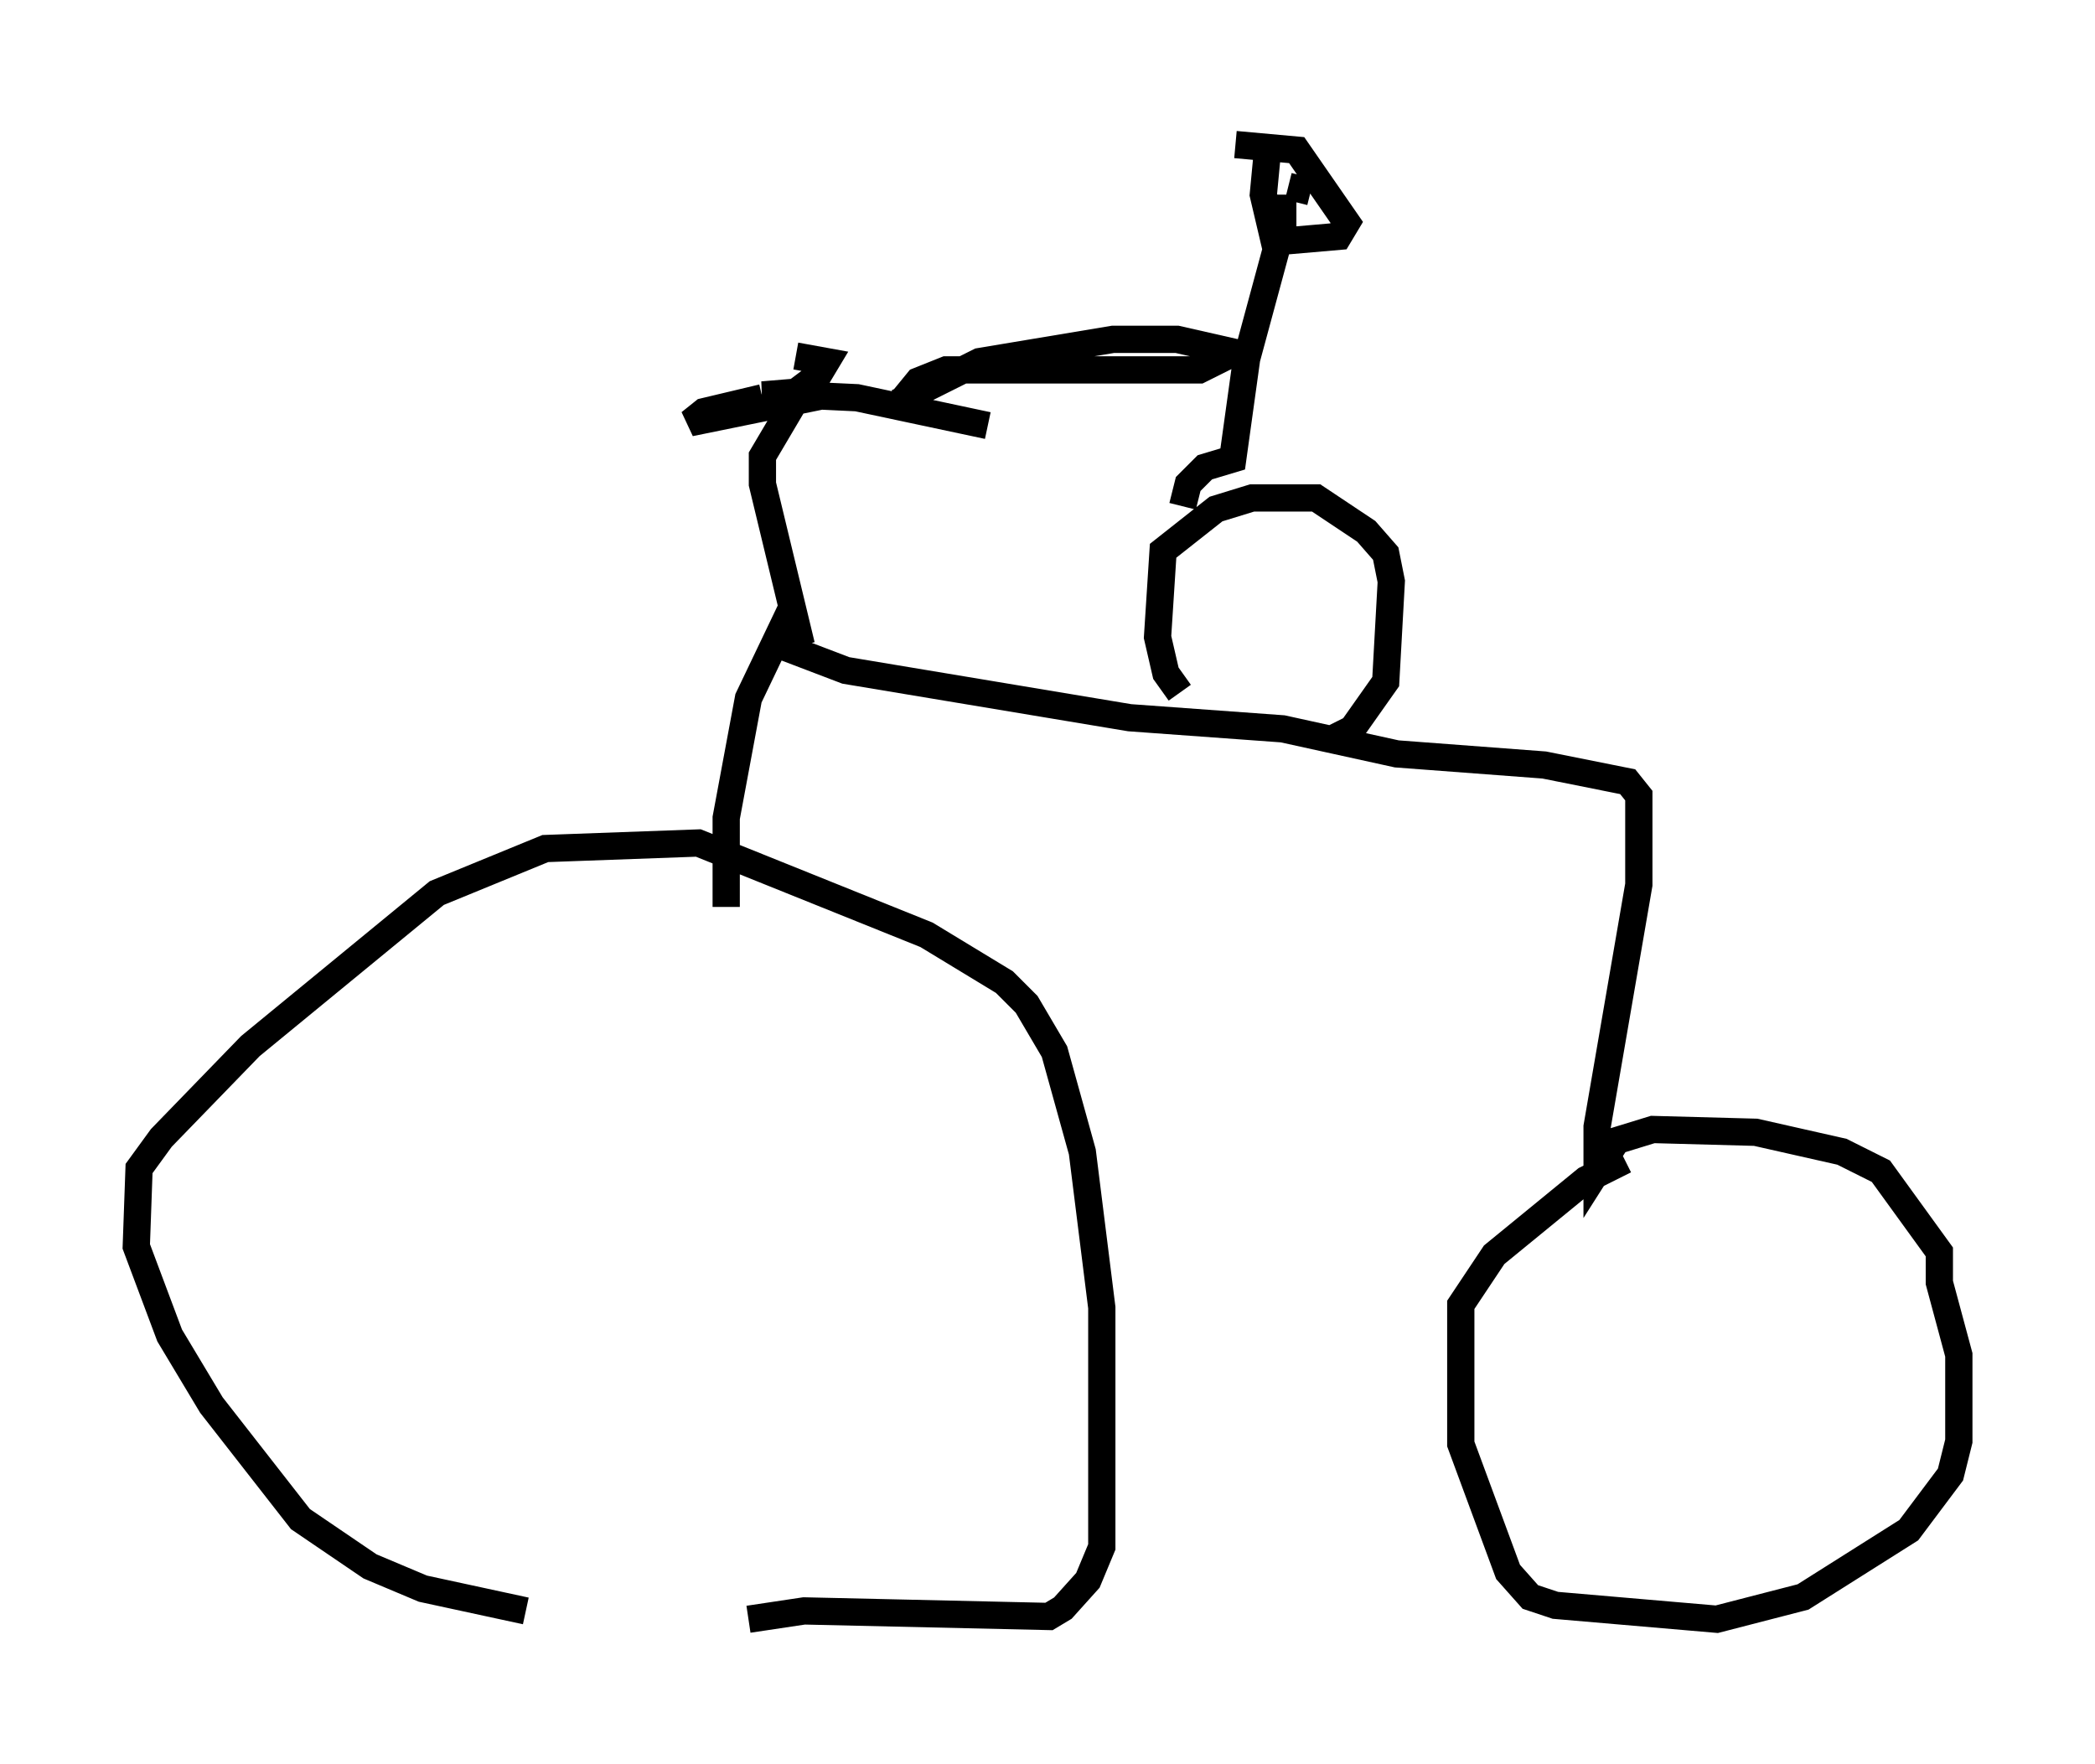 <?xml version="1.0" encoding="utf-8" ?>
<svg baseProfile="full" height="64.717" version="1.1" width="76.865" xmlns="http://www.w3.org/2000/svg" xmlns:ev="http://www.w3.org/2001/xml-events" xmlns:xlink="http://www.w3.org/1999/xlink"><defs /><rect fill="white" height="64.717" width="76.865" x="0" y="0" /><path d="M28.582, 59.717 m-9.29, -0.613 l-3.777, -0.817 -1.94, -0.817 l-2.552, -1.735 -3.267, -4.185 l-1.531, -2.552 -1.225, -3.267 l0.102, -2.858 0.817, -1.123 l3.267, -3.369 6.84, -5.615 l3.981, -1.633 5.615, -0.204 l8.371, 3.369 2.858, 1.735 l0.817, 0.817 1.021, 1.735 l1.021, 3.675 0.715, 5.717 l0.0, 8.779 -0.51, 1.225 l-0.919, 1.021 -0.51, 0.306 l-8.983, -0.204 -2.042, 0.306 m-0.817, -26.134 l0.0, -3.267 0.817, -4.39 l1.123, -2.348 0.306, 0.51 l2.144, 0.817 10.413, 1.735 l5.615, 0.408 4.185, 0.919 l5.41, 0.408 3.063, 0.613 l0.408, 0.51 0.0, 3.267 l-1.531, 8.881 0.0, 1.633 l0.715, -1.123 1.327, -0.408 l3.777, 0.102 3.165, 0.715 l1.429, 0.715 2.144, 2.96 l0.0, 1.123 0.715, 2.654 l0.0, 3.165 -0.306, 1.225 l-1.531, 2.042 -3.879, 2.45 l-3.165, 0.817 -5.921, -0.51 l-0.919, -0.306 -0.817, -0.919 l-1.735, -4.696 0.0, -5.104 l1.225, -1.838 3.369, -2.756 l1.429, -0.715 m-30.217, -18.886 l-1.429, -5.921 0.0, -1.021 l1.327, -2.246 2.144, 0.102 l4.798, 1.021 m-7.044, -2.552 l1.123, 0.204 -0.306, 0.51 l-0.817, 0.613 -1.225, 0.102 l2.348, 0.0 -5.002, 1.021 l0.51, -0.408 2.144, -0.51 m15.313, 10.821 l-0.51, -0.715 -0.306, -1.327 l0.204, -3.165 1.94, -1.531 l1.327, -0.408 2.348, 0.0 l1.838, 1.225 0.715, 0.817 l0.204, 1.021 -0.204, 3.675 l-1.225, 1.735 -0.817, 0.408 m-3.471, -21.846 l2.246, 0.204 1.838, 2.654 l-0.306, 0.51 -2.348, 0.204 l-0.408, -1.735 0.204, -2.144 m0.51, 2.144 l0.0, 1.123 -1.327, 4.9 l-0.51, 3.675 -1.021, 0.306 l-0.613, 0.613 -0.204, 0.817 m2.042, -5.615 l-2.246, -0.51 -2.348, 0.0 l-4.9, 0.817 -2.654, 1.327 l0.102, 0.51 m11.638, -2.042 l-1.021, 0.51 -9.29, 0.0 l-1.021, 0.408 -0.919, 1.123 m14.496, -8.269 l0.817, 0.204 " fill="none" stroke="black" stroke-width="1" /></svg>